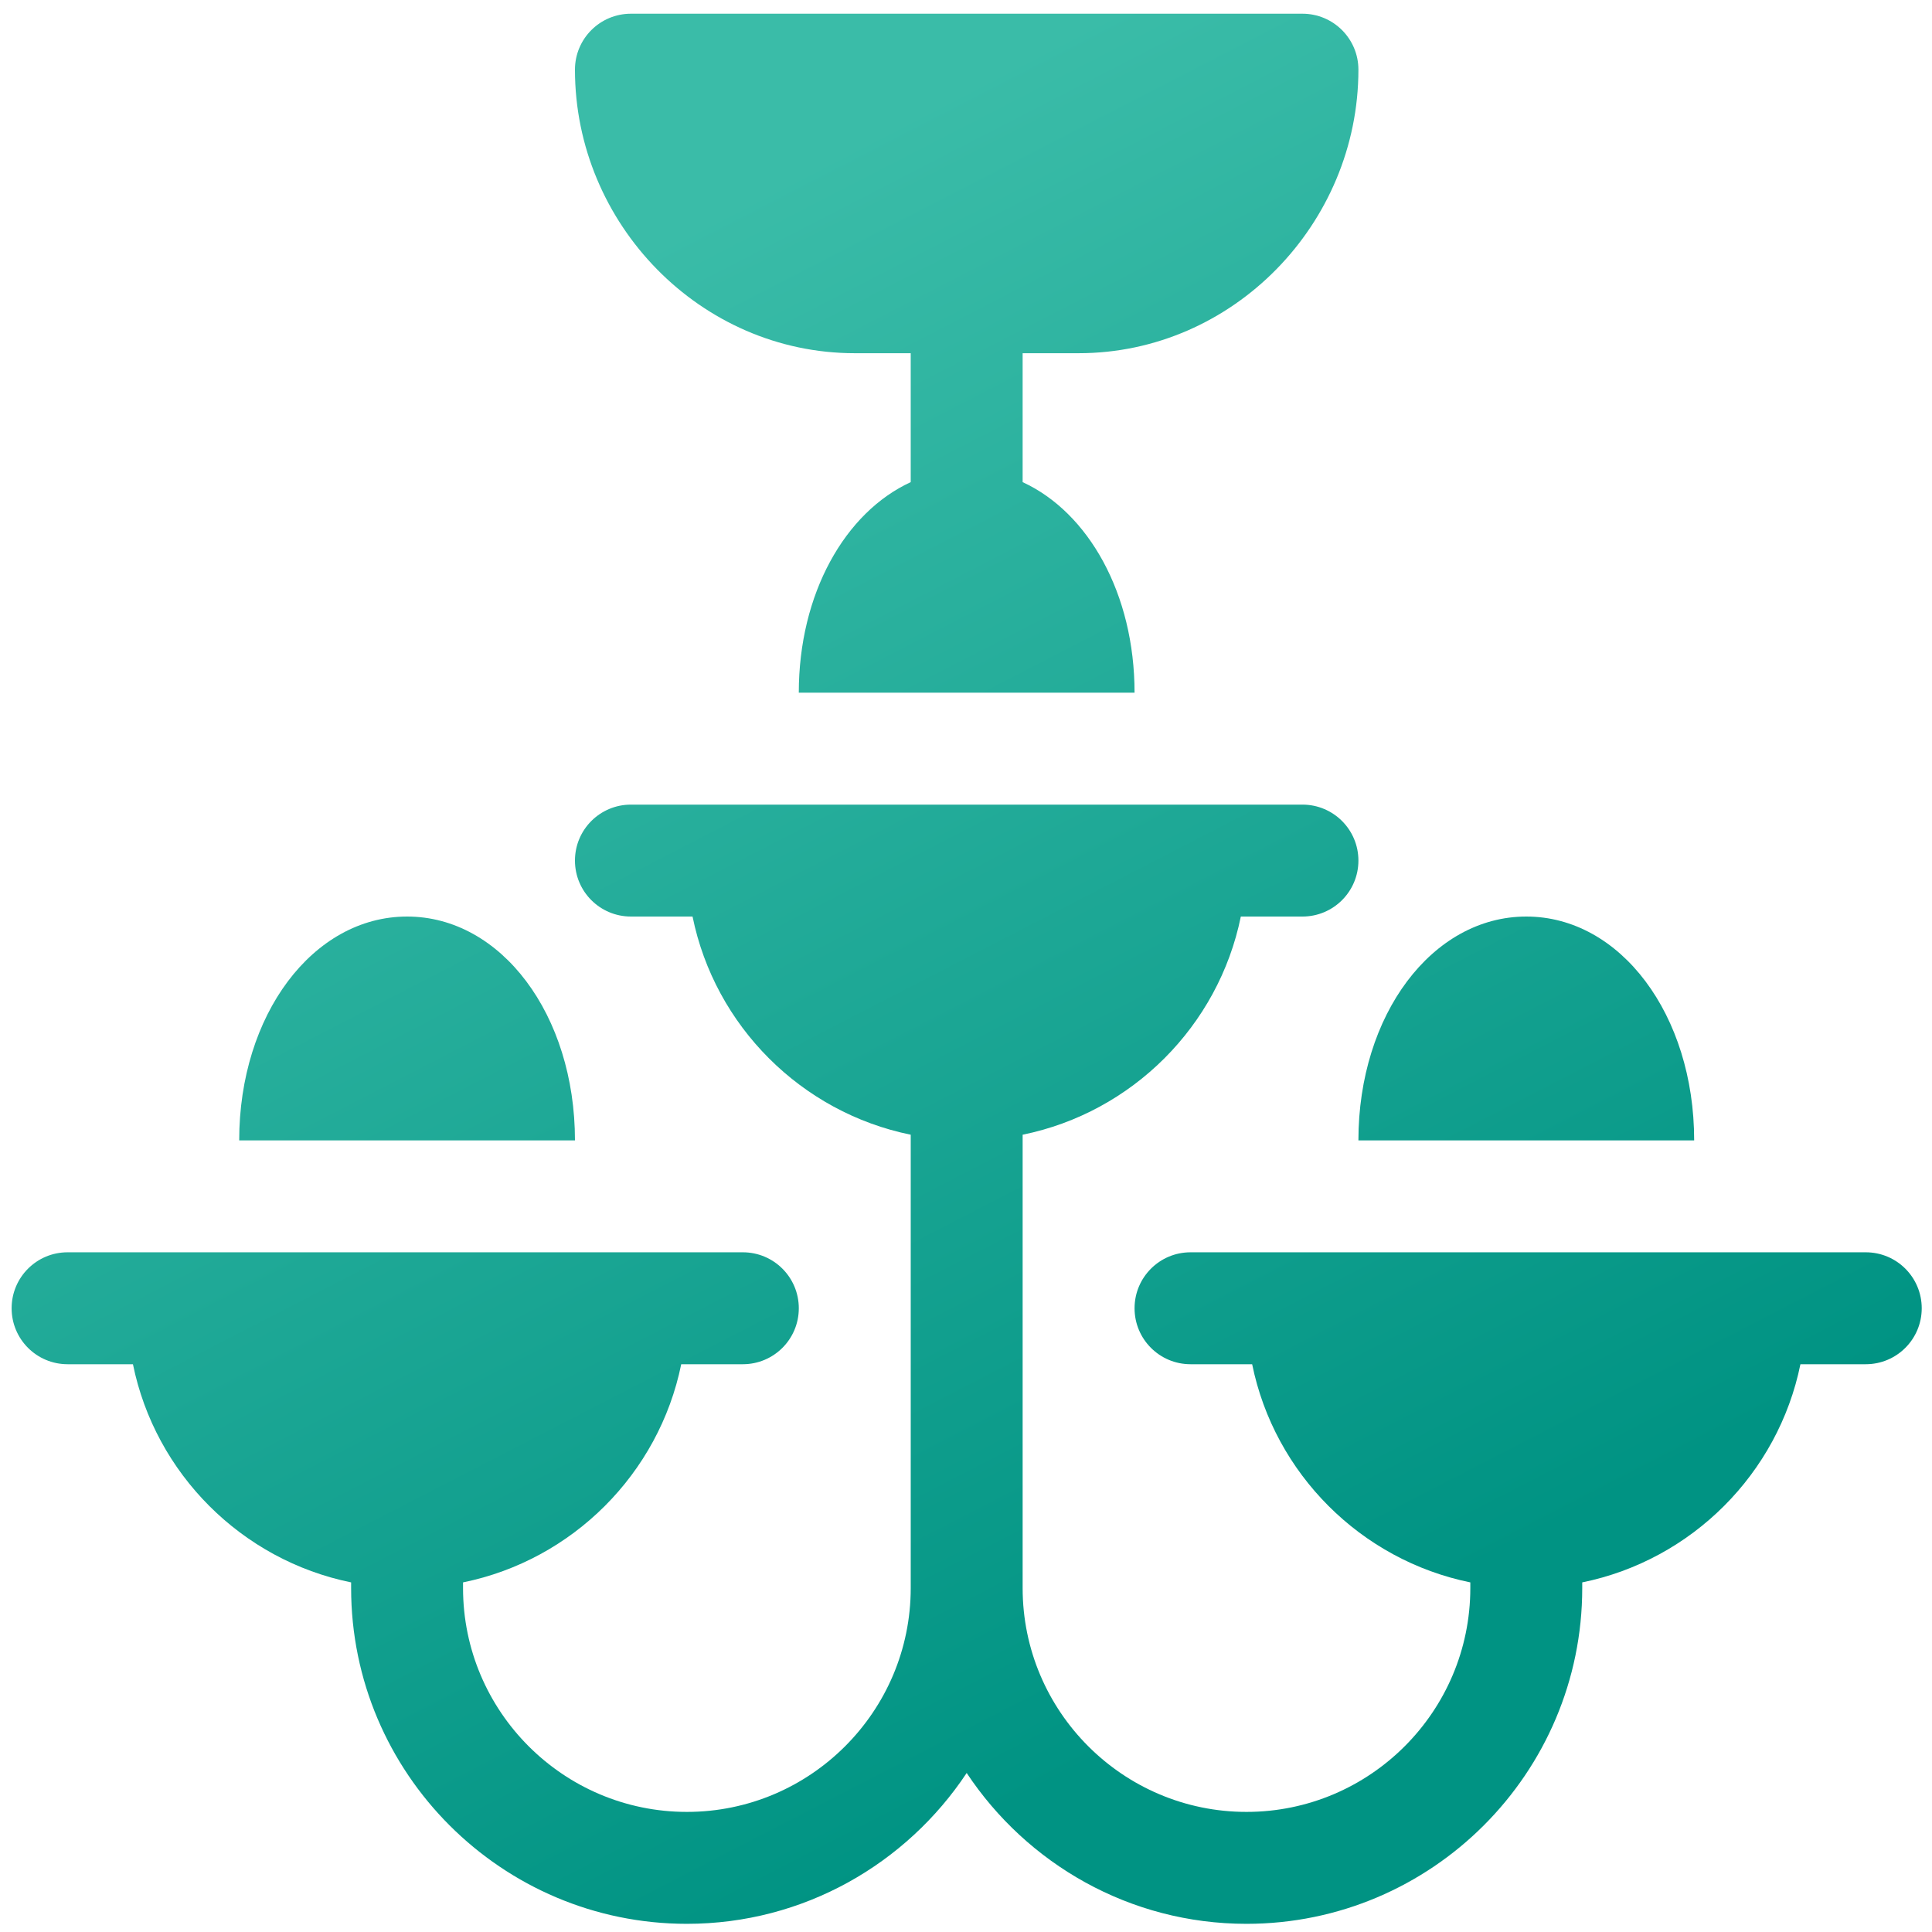 <?xml version="1.0" encoding="utf-8"?>
<!-- Generator: Adobe Illustrator 16.0.0, SVG Export Plug-In . SVG Version: 6.00 Build 0)  -->
<!DOCTYPE svg PUBLIC "-//W3C//DTD SVG 1.1//EN" "http://www.w3.org/Graphics/SVG/1.1/DTD/svg11.dtd">
<svg version="1.1" id="Layer_1" xmlns="http://www.w3.org/2000/svg" xmlns:xlink="http://www.w3.org/1999/xlink" x="0px" y="0px"
	 width="384px" height="384px" viewBox="0 0 384 384" enable-background="new 0 0 384 384" xml:space="preserve">
<g>
	<linearGradient id="SVGID_1_" gradientUnits="userSpaceOnUse" x1="98.597" y1="64.11" x2="240.764" y2="339.797">
		<stop  offset="0" style="stop-color:#3ABCA8"/>
		<stop  offset="1" style="stop-color:#009383"/>
	</linearGradient>
	<path fill-rule="evenodd" clip-rule="evenodd" fill="url(#SVGID_1_)" d="M214.382,70.203c30.661,0,55.613-25.691,55.613-56.355
		c0-6.146-4.976-11.122-11.125-11.122H125.4c-6.147,0-11.123,4.975-11.123,11.122c0,30.664,24.949,56.355,55.613,56.355h11.123
		v25.625c-13.053,6.003-22.246,22.155-22.246,41.852h66.735c0-19.696-9.193-35.849-22.245-41.852V70.203H214.382L214.382,70.203z
		 M370.838,248.904H236.625c-6.146,0-11.122,4.976-11.122,11.124c0,6.146,4.976,11.122,11.122,11.122h12.249
		c4.436,21.757,21.606,38.928,43.363,43.362v1.126c0,24.538-19.952,44.491-44.488,44.491c-24.539,0-44.491-19.953-44.491-44.491
		v-90.105c21.757-4.433,38.931-21.606,43.366-43.363h12.246c6.149,0,11.125-4.977,11.125-11.124s-4.976-11.122-11.125-11.122H125.4
		c-6.147,0-11.123,4.974-11.123,11.122s4.975,11.123,11.123,11.123l12.249,0.001c4.434,21.757,21.606,38.931,43.365,43.363v90.105
		c0,24.538-19.955,44.491-44.49,44.491c-24.537,0-44.491-19.953-44.491-44.491v-1.126c21.758-4.435,38.931-21.605,43.366-43.362
		h12.247c6.149,0,11.123-4.976,11.123-11.122c0-6.148-4.974-11.124-11.123-11.124H13.433c-6.148,0-11.122,4.976-11.122,11.124
		c0,6.146,4.974,11.122,11.122,11.122h12.99c4.434,21.757,21.606,38.928,43.365,43.362v1.126c0,36.801,29.935,66.737,66.735,66.737
		c23.214,0,43.653-11.945,55.613-29.982c11.958,18.037,32.396,29.982,55.613,29.982c36.801,0,66.734-29.937,66.734-66.737v-1.126
		c21.757-4.435,38.931-21.605,43.366-43.362h12.988c6.146,0,11.121-4.976,11.121-11.122
		C381.959,253.88,376.984,248.904,370.838,248.904L370.838,248.904z M80.911,182.17c18.714,0,33.367,19.539,33.367,44.488H47.542
		C47.542,201.709,62.195,182.17,80.911,182.17L80.911,182.17z M303.361,182.17c18.716,0,33.367,19.539,33.367,44.488h-66.733
		C269.995,201.709,284.646,182.17,303.361,182.17z"/>
</g>
</svg>
